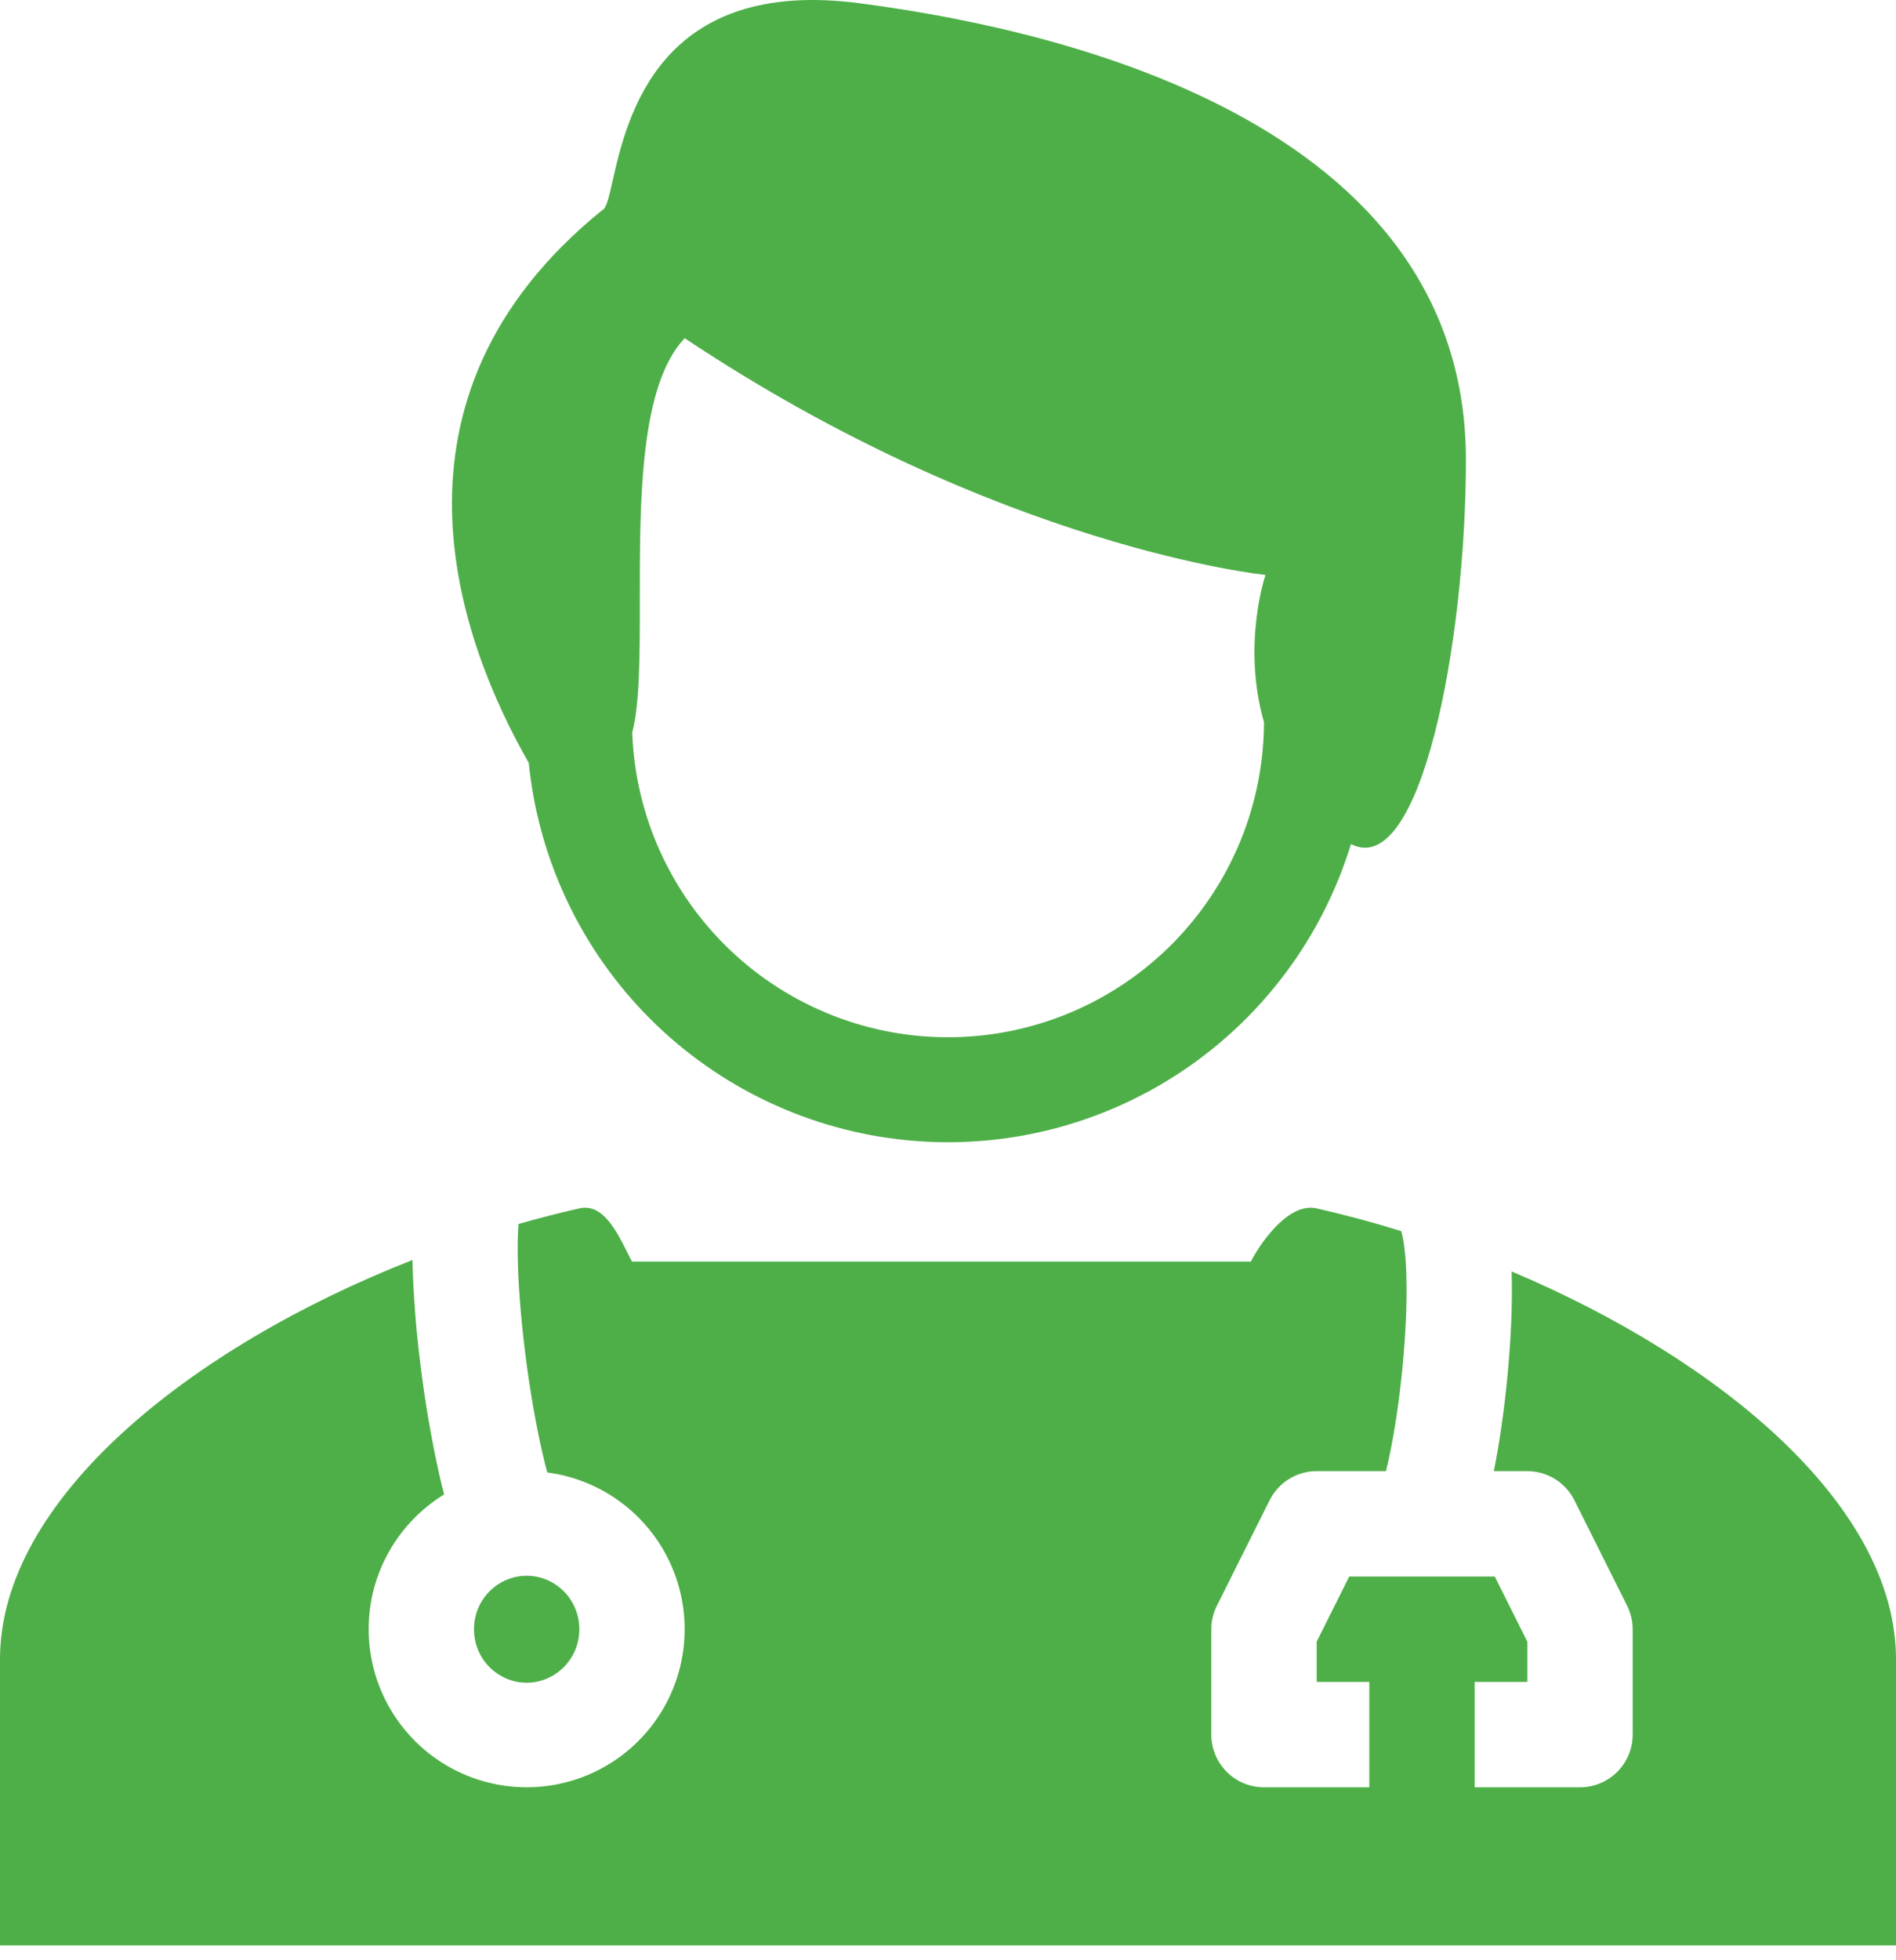 <svg width="60" height="62" viewBox="0 0 60 62" fill="none" xmlns="http://www.w3.org/2000/svg">
<path fill-rule="evenodd" clip-rule="evenodd" d="M46.39 14.547C46.39 20.315 44.957 27.839 42.752 26.697C41.85 29.641 39.957 32.183 37.394 33.89C34.831 35.598 31.756 36.365 28.692 36.063C25.627 35.761 22.762 34.407 20.582 32.232C18.402 30.057 17.042 27.194 16.733 24.13C14.545 20.302 11.675 12.63 19.053 6.65C19.187 6.607 19.267 6.247 19.387 5.717C19.843 3.712 20.855 -0.745 27.237 0.107C32.158 0.762 46.39 3.304 46.39 14.549V14.547ZM40.047 18.184C40.047 18.184 39.293 20.387 40 22.842C39.991 25.459 38.956 27.969 37.117 29.832C35.278 31.695 32.782 32.763 30.164 32.806C27.547 32.849 25.017 31.863 23.118 30.062C21.219 28.261 20.102 25.786 20.007 23.17C20.248 22.254 20.248 20.702 20.247 18.977C20.245 15.865 20.242 12.194 21.667 10.697C31.648 17.345 40.047 18.184 40.047 18.184Z" fill="#4EAF48"/>
<path d="M11.667 51.53C11.667 49.727 12.622 48.147 14.055 47.267C14 47.059 13.949 46.851 13.902 46.642C13.649 45.503 13.451 44.353 13.31 43.195C13.167 42.086 13.081 40.97 13.052 39.852C6.017 42.614 0 47.427 0 52.48V61.53H60V52.48C60 47.64 54.483 43.022 47.837 40.214V40.26C47.867 41.277 47.81 42.444 47.7 43.565C47.6 44.605 47.452 45.642 47.273 46.53H48.333C48.643 46.53 48.946 46.617 49.209 46.779C49.472 46.942 49.685 47.175 49.823 47.452L51.49 50.785C51.607 51.017 51.667 51.272 51.667 51.53V54.864C51.667 55.306 51.491 55.73 51.178 56.042C50.866 56.355 50.442 56.53 50 56.53H46.667V53.197H48.333V51.924L47.303 49.864H42.697L41.667 51.924V53.197H43.333V56.53H40C39.558 56.53 39.134 56.355 38.822 56.042C38.509 55.73 38.333 55.306 38.333 54.864V51.53C38.333 51.272 38.393 51.017 38.51 50.785L40.177 47.452C40.315 47.175 40.528 46.942 40.791 46.779C41.054 46.617 41.357 46.53 41.667 46.53H43.858C43.895 46.387 43.932 46.229 43.968 46.054C44.135 45.269 44.283 44.274 44.383 43.245C44.483 42.215 44.53 41.194 44.505 40.354C44.499 40.006 44.471 39.658 44.423 39.314C44.387 39.077 44.35 38.969 44.343 38.945C44.342 38.94 44.34 38.939 44.343 38.942L44.348 38.94C43.464 38.666 42.569 38.425 41.667 38.219C40.828 38.027 39.962 39.18 39.583 39.902H20C19.951 39.809 19.904 39.716 19.857 39.622C19.503 38.919 19.068 38.05 18.333 38.219C17.692 38.364 17.05 38.53 16.408 38.714C16.388 39.006 16.379 39.299 16.382 39.592C16.388 40.514 16.477 41.642 16.618 42.782C16.76 43.919 16.952 45.025 17.152 45.899C17.208 46.15 17.265 46.377 17.318 46.572C18.271 46.697 19.168 47.094 19.901 47.716C20.634 48.338 21.172 49.157 21.451 50.077C21.73 50.996 21.738 51.977 21.475 52.901C21.211 53.825 20.687 54.654 19.964 55.288C19.242 55.922 18.352 56.334 17.401 56.475C16.451 56.616 15.479 56.48 14.604 56.084C13.729 55.688 12.986 55.047 12.465 54.239C11.944 53.432 11.667 52.491 11.667 51.53Z" fill="#4EAF48"/>
<path d="M18.333 51.53C18.333 52.487 17.563 53.222 16.667 53.222C15.77 53.222 15 52.489 15 51.53C15 50.574 15.77 49.839 16.667 49.839C17.563 49.839 18.333 50.572 18.333 51.53Z" fill="#4EAF48"/>
</svg>
